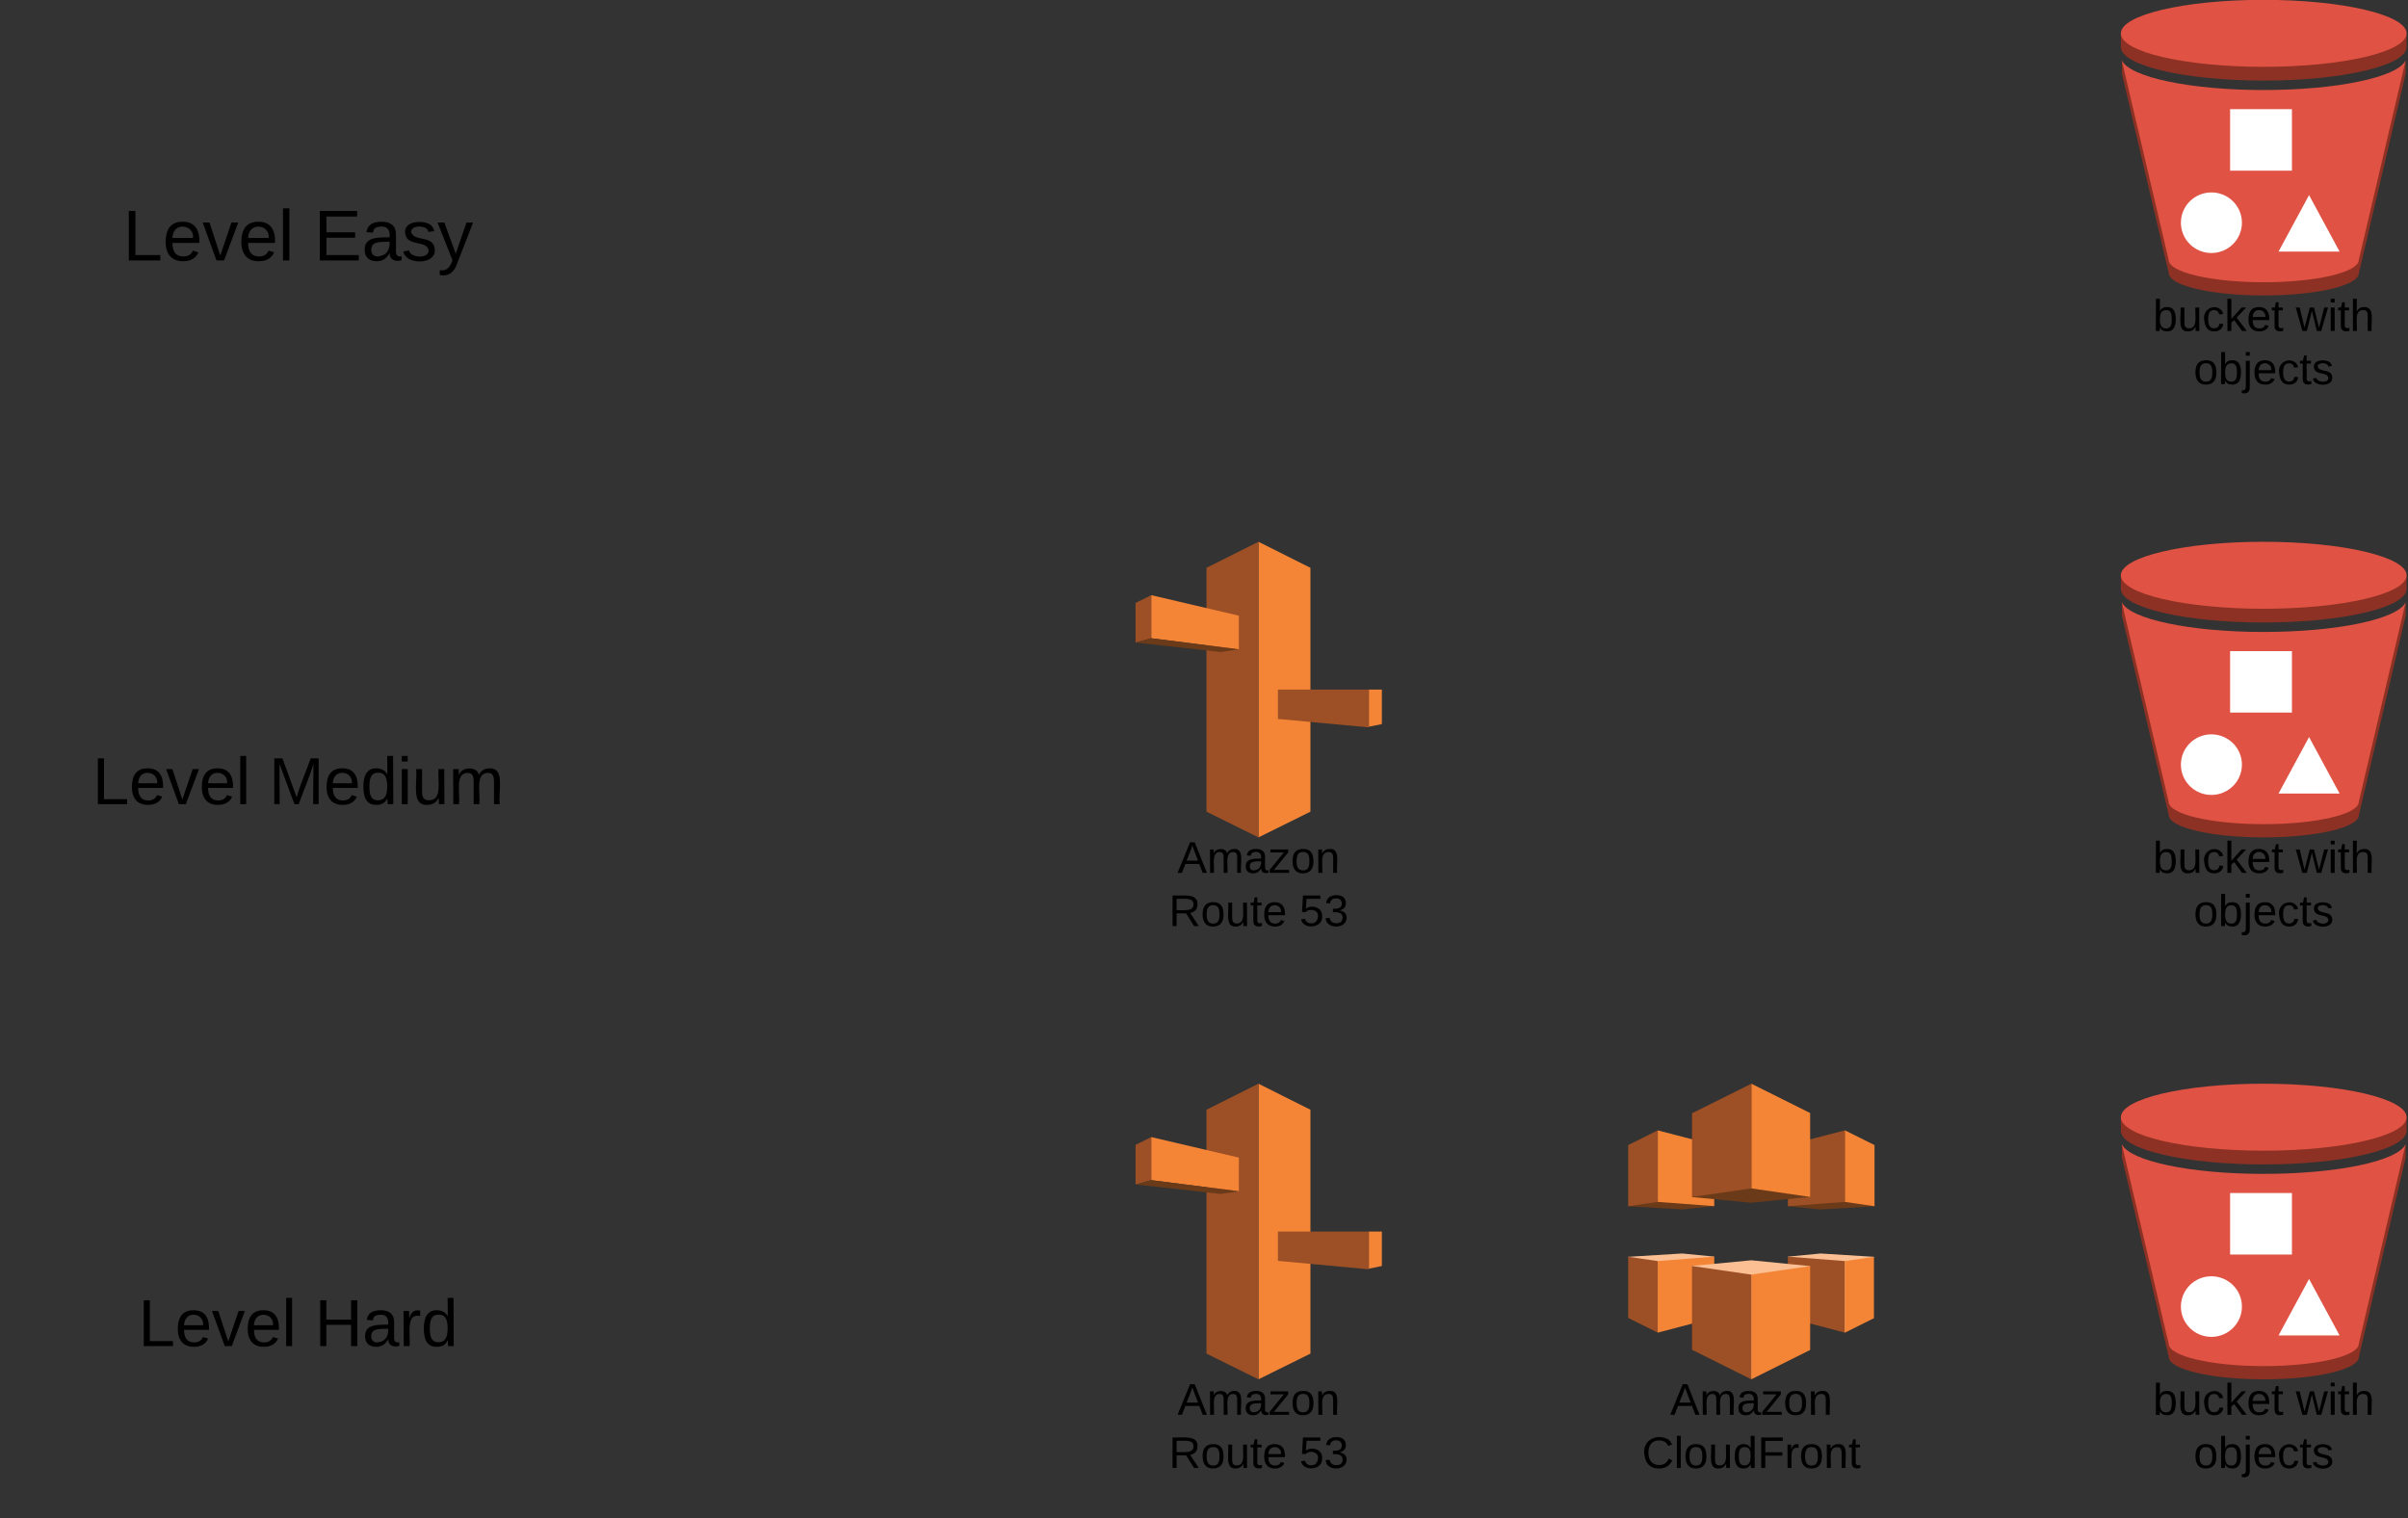<?xml version="1.0" encoding="UTF-8" standalone="no"?>
<svg
   xmlns:lucid="lucid"
   xmlns:dc="http://purl.org/dc/elements/1.1/"
   xmlns:cc="http://creativecommons.org/ns#"
   xmlns:rdf="http://www.w3.org/1999/02/22-rdf-syntax-ns#"
   xmlns:svg="http://www.w3.org/2000/svg"
   xmlns="http://www.w3.org/2000/svg"
   xmlns:xlink="http://www.w3.org/1999/xlink"
   xmlns:sodipodi="http://sodipodi.sourceforge.net/DTD/sodipodi-0.dtd"
   xmlns:inkscape="http://www.inkscape.org/namespaces/inkscape"
   inkscape:version="1.0 (4035a4f, 2020-05-01)"
   sodipodi:docname="diagram.svg"
   id="svg344"
   version="1.1"
   height="466.6"
   width="740">
  <rect width="100%" height="100%" fill="#333333" stroke="none"/>
  <defs
     id="defs348" />
  <sodipodi:namedview
     inkscape:current-layer="svg344"
     inkscape:window-maximized="1"
     inkscape:window-y="23"
     inkscape:window-x="0"
     inkscape:cy="242.50126"
     inkscape:cx="812.42906"
     inkscape:zoom="0.43131451"
     showgrid="false"
     id="namedview346"
     inkscape:window-height="855"
     inkscape:window-width="1440"
     inkscape:pageshadow="2"
     inkscape:pageopacity="0"
     guidetolerance="10"
     gridtolerance="10"
     objecttolerance="10"
     borderopacity="1"
     bordercolor="#666666"
     pagecolor="#ffffff" />
  <g
     id="g342"
     lucid:page-tab-id="0_0"
     transform="matrix(0.757,0,0,0.757,-29.539,-90.883)">
    <path
       id="path10"
       fill="#8c3123"
       d="m 958,125.42 57.98,8.62 v 5.1 c 0,7.53 -25.98,13.63 -58,13.63 -32,0 -57.98,-6.1 -57.98,-13.64 v -5.53 z" />
    <path
       id="path12"
       fill="#8c3123"
       d="m 958.02,162.13 c 24.2,0 44.93,-3.54 53.58,-8.5 l 2.88,-4.78 1.15,-4.4 v 5.45 l -19,81 c 0,5.08 -17.3,9.1 -38.6,9.1 -21.33,0 -38.6,-4.02 -38.6,-9.1 l -19.02,-81 v -5.35 l 4.38,9.27 c 8.76,4.87 29.27,8.3 53.24,8.3 z" />
    <path
       id="path14"
       fill="#e05243"
       d="m 958,120 c 32,0 58,6.12 58,13.62 0,7.5 -26,13.57 -58,13.57 -32,0 -58,-6.02 -58,-13.58 0,-7.56 26,-13.62 58,-13.62 z" />
    <path
       id="path16"
       fill="#e05243"
       d="m 958,156.6 c 29.84,0 54.4,-5.2 57.62,-12.06 l -19.02,81 c 0,5.05 -17.3,9.1 -38.6,9.1 -21.33,0 -38.6,-4.05 -38.6,-9.1 l -19.03,-81 c 3.23,6.85 27.78,12.07 57.62,12.07 z" />
    <path
       id="path18"
       fill="#ffffff"
       d="m 944.35,164.38 h 25.1 v 24.96 h -25.1 z m -7.6,33.79 c 6.84,0 12.4,5.5 12.4,12.3 0,6.8 -5.56,12.3 -12.4,12.3 -6.83,0 -12.38,-5.5 -12.38,-12.3 0,-6.8 5.55,-12.3 12.38,-12.3 z M 988.8,222.2 H 964 l 12.4,-22.94 z" />
    <use
       height="100%"
       width="100%"
       y="0"
       x="0"
       id="use20"
       transform="translate(913.05,254.4)"
       xlink:href="#a" />
    <use
       height="100%"
       width="100%"
       y="0"
       x="0"
       id="use22"
       transform="translate(971.05,254.4)"
       xlink:href="#b" />
    <use
       height="100%"
       width="100%"
       y="0"
       x="0"
       id="use24"
       transform="translate(929.525,276)"
       xlink:href="#c" />
    <path
       id="path26"
       fill="#fbbf93"
       d="m 734.93,630.2 -22.9,30.67 -12.03,-30.6 21.9,-1.35 13.03,1.27 z m 29.89,0 23.16,30.85 11.77,-30.78 -21.66,-1.35 -13.28,1.28 z" />
    <path
       id="path28"
       fill="#6b3a19"
       d="m 734.93,609.7 -22.9,-30.76 -12.03,30.8 22.08,1.3 z m 29.89,0.02 23.18,-30.78 12,30.8 -21.92,1.33 z" />
    <path
       id="path30"
       fill="#9d5025"
       d="m 764.82,609.7 23.16,-1.72 v -29.04 l -23.16,5.96 z" />
    <path
       id="path32"
       fill="#f58536"
       d="m 800,609.74 -12,-1.76 v -29.04 l 12,5.97 v 24.84 z" />
    <path
       id="path34"
       fill="#9d5025"
       d="m 764.82,630.2 23.16,1.8 v 29.05 L 764.82,655 Z" />
    <path
       id="path36"
       fill="#f58536"
       d="M 799.76,630.28 788,632 v 29.05 l 11.76,-5.87 z M 734.93,609.7 712,607.98 v -29.04 l 22.93,5.96 z" />
    <path
       id="path38"
       fill="#9d5025"
       d="m 700,609.74 12,-1.76 v -29.04 l -12,5.97 v 24.84 z" />
    <path
       id="path40"
       fill="#f58536"
       d="M 734.93,630.2 712,632 v 29.05 l 22.93,-6.04 v -24.8 z" />
    <path
       id="path42"
       fill="#9d5025"
       d="m 700,630.25 12,1.75 v 29.05 l -12,-5.97 z" />
    <path
       id="path44"
       fill="#fbbf93"
       d="m 773.86,634.04 -23.9,-2.36 -24.07,2.3 24.07,46 z" />
    <path
       id="path46"
       fill="#6b3a19"
       d="m 773.86,605.94 -23.9,2.37 -24.07,-2.3 24.07,-46 23.9,45.94 z" />
    <path
       id="path48"
       fill="#f58536"
       d="M 773.86,605.96 750,602.5 V 560 l 23.86,11.9 z" />
    <path
       id="path50"
       fill="#9d5025"
       d="m 725.9,605.98 24.1,-3.5 V 560 l -24.1,12 z" />
    <path
       id="path52"
       fill="#f58536"
       d="M 773.86,634.03 750,637.48 v 42.5 l 23.86,-11.9 z" />
    <path
       id="path54"
       fill="#9d5025"
       d="m 725.9,634 24.1,3.5 V 680 l -24.1,-12 z" />
    <use
       height="100%"
       width="100%"
       y="0"
       x="0"
       id="use56"
       transform="translate(717.025,694.4)"
       xlink:href="#d" />
    <use
       height="100%"
       width="100%"
       y="0"
       x="0"
       id="use58"
       transform="translate(705.6,716)"
       xlink:href="#e" />
    <path
       id="path60"
       fill="#8c3123"
       d="m 958,345.42 57.98,8.62 v 5.1 c 0,7.53 -25.98,13.63 -58,13.63 -32,0 -57.98,-6.1 -57.98,-13.64 v -5.53 z" />
    <path
       id="path62"
       fill="#8c3123"
       d="m 958.02,382.13 c 24.2,0 44.93,-3.54 53.58,-8.5 l 2.88,-4.78 1.15,-4.4 v 5.45 l -19,81 c 0,5.08 -17.3,9.1 -38.6,9.1 -21.33,0 -38.6,-4.02 -38.6,-9.1 l -19.02,-81 v -5.35 l 4.38,9.27 c 8.76,4.87 29.27,8.3 53.24,8.3 z" />
    <path
       id="path64"
       fill="#e05243"
       d="m 958,340 c 32,0 58,6.12 58,13.62 0,7.5 -26,13.57 -58,13.57 -32,0 -58,-6.02 -58,-13.58 0,-7.56 26,-13.62 58,-13.62 z" />
    <path
       id="path66"
       fill="#e05243"
       d="m 958,376.6 c 29.84,0 54.4,-5.2 57.62,-12.06 l -19.02,81 c 0,5.05 -17.3,9.1 -38.6,9.1 -21.33,0 -38.6,-4.05 -38.6,-9.1 l -19.03,-81 c 3.23,6.85 27.78,12.07 57.62,12.07 z" />
    <path
       id="path68"
       fill="#ffffff"
       d="m 944.35,384.38 h 25.1 v 24.96 h -25.1 z m -7.6,33.79 c 6.84,0 12.4,5.5 12.4,12.3 0,6.8 -5.56,12.3 -12.4,12.3 -6.83,0 -12.38,-5.5 -12.38,-12.3 0,-6.8 5.55,-12.3 12.38,-12.3 z M 988.8,442.2 H 964 l 12.4,-22.94 z" />
    <use
       height="100%"
       width="100%"
       y="0"
       x="0"
       id="use70"
       transform="translate(913.05,474.4)"
       xlink:href="#a" />
    <use
       height="100%"
       width="100%"
       y="0"
       x="0"
       id="use72"
       transform="translate(971.05,474.4)"
       xlink:href="#b" />
    <use
       height="100%"
       width="100%"
       y="0"
       x="0"
       id="use74"
       transform="translate(929.525,496)"
       xlink:href="#c" />
    <path
       id="path76"
       fill="#8c3123"
       d="m 958,565.42 57.98,8.62 v 5.1 c 0,7.53 -25.98,13.63 -58,13.63 -32,0 -57.98,-6.1 -57.98,-13.64 v -5.53 z" />
    <path
       id="path78"
       fill="#8c3123"
       d="m 958.02,602.13 c 24.2,0 44.93,-3.54 53.58,-8.5 l 2.88,-4.78 1.15,-4.4 v 5.45 l -19,81 c 0,5.08 -17.3,9.1 -38.6,9.1 -21.33,0 -38.6,-4.02 -38.6,-9.1 l -19.02,-81 v -5.35 l 4.38,9.27 c 8.76,4.87 29.27,8.3 53.24,8.3 z" />
    <path
       id="path80"
       fill="#e05243"
       d="m 958,560 c 32,0 58,6.12 58,13.62 0,7.5 -26,13.57 -58,13.57 -32,0 -58,-6.02 -58,-13.58 0,-7.56 26,-13.62 58,-13.62 z" />
    <path
       id="path82"
       fill="#e05243"
       d="m 958,596.6 c 29.84,0 54.4,-5.2 57.62,-12.06 l -19.02,81 c 0,5.05 -17.3,9.1 -38.6,9.1 -21.33,0 -38.6,-4.05 -38.6,-9.1 l -19.03,-81 c 3.23,6.85 27.78,12.07 57.62,12.07 z" />
    <path
       id="path84"
       fill="#ffffff"
       d="m 944.35,604.38 h 25.1 v 24.96 h -25.1 z m -7.6,33.79 c 6.84,0 12.4,5.5 12.4,12.3 0,6.8 -5.56,12.3 -12.4,12.3 -6.83,0 -12.38,-5.5 -12.38,-12.3 0,-6.8 5.55,-12.3 12.38,-12.3 z M 988.8,662.2 H 964 l 12.4,-22.94 z" />
    <use
       height="100%"
       width="100%"
       y="0"
       x="0"
       id="use86"
       transform="translate(913.05,694.4)"
       xlink:href="#a" />
    <use
       height="100%"
       width="100%"
       y="0"
       x="0"
       id="use88"
       transform="translate(971.05,694.4)"
       xlink:href="#b" />
    <use
       height="100%"
       width="100%"
       y="0"
       x="0"
       id="use90"
       transform="translate(929.525,716)"
       xlink:href="#c" />
    <path
       id="path92"
       fill="#f58536"
       d="M 571,669.56 549.9,680 V 560 l 21.1,10.56 z" />
    <path
       id="path94"
       fill="#9d5025"
       d="M 528.8,669.56 549.9,680 V 560 l -21.1,10.56 z" />
    <path
       id="path96"
       fill="#f58536"
       d="m 541.94,603.66 -35.58,-4.5 v -17.5 l 35.58,8.34 z" />
    <path
       id="path98"
       fill="#9d5025"
       d="m 500,584.83 6.36,-3.16 v 17.5 L 500,600.9 Z" />
    <path
       id="path100"
       fill="#6b3a19"
       d="m 541.95,603.65 -7.38,1.1 -34.57,-3.85 6.38,-1.74 35.57,4.5 z" />
    <path
       id="path102"
       fill="#f58536"
       d="M 594.72,635.08 600,634 v -14 h -5.28 z" />
    <path
       id="path104"
       fill="#9d5025"
       d="m 557.8,631.92 36.9,3.42 V 620 h -36.9 z" />
    <use
       height="100%"
       width="100%"
       y="0"
       x="0"
       id="use106"
       transform="translate(517.025,694.4)"
       xlink:href="#d" />
    <use
       height="100%"
       width="100%"
       y="0"
       x="0"
       id="use108"
       transform="translate(513.525,716)"
       xlink:href="#f" />
    <use
       height="100%"
       width="100%"
       y="0"
       x="0"
       id="use110"
       transform="translate(566.475,716)"
       xlink:href="#g" />
    <path
       id="path112"
       fill="#f58536"
       d="M 571,449.56 549.9,460 V 340 l 21.1,10.56 z" />
    <path
       id="path114"
       fill="#9d5025"
       d="M 528.8,449.56 549.9,460 V 340 l -21.1,10.56 z" />
    <path
       id="path116"
       fill="#f58536"
       d="m 541.94,383.66 -35.58,-4.5 v -17.5 l 35.58,8.34 z" />
    <path
       id="path118"
       fill="#9d5025"
       d="m 500,364.83 6.36,-3.16 v 17.5 L 500,380.9 Z" />
    <path
       id="path120"
       fill="#6b3a19"
       d="m 541.95,383.65 -7.38,1.1 -34.57,-3.85 6.38,-1.74 35.57,4.5 z" />
    <path
       id="path122"
       fill="#f58536"
       d="M 594.72,415.08 600,414 v -14 h -5.28 z" />
    <path
       id="path124"
       fill="#9d5025"
       d="m 557.8,411.92 36.9,3.42 V 400 h -36.9 z" />
    <g
       id="g132">
      <use
         height="100%"
         width="100%"
         y="0"
         x="0"
         id="use126"
         transform="translate(517.025,474.4)"
         xlink:href="#d" />
      <use
         height="100%"
         width="100%"
         y="0"
         x="0"
         id="use128"
         transform="translate(513.525,496)"
         xlink:href="#f" />
      <use
         height="100%"
         width="100%"
         y="0"
         x="0"
         id="use130"
         transform="translate(566.475,496)"
         xlink:href="#g" />
    </g>
    <path
       id="path134"
       fill-opacity="0"
       fill="#ffffff"
       stroke-width="2"
       stroke-opacity="0"
       stroke="#000000"
       d="m 40,185 c 0,-2.76 2.24,-5 5,-5 h 230 c 2.76,0 5,2.24 5,5 v 70 c 0,2.76 -2.24,5 -5,5 H 45 c -2.76,0 -5,-2.24 -5,-5 z" />
    <g
       id="g140">
      <use
         height="100%"
         width="100%"
         y="0"
         x="0"
         id="use136"
         transform="translate(88.885,225.789)"
         xlink:href="#h" />
      <use
         height="100%"
         width="100%"
         y="0"
         x="0"
         id="use138"
         transform="translate(166.434,225.789)"
         xlink:href="#i" />
    </g>
    <path
       id="path142"
       fill-opacity="0"
       fill="#ffffff"
       stroke-width="2"
       stroke-opacity="0"
       stroke="#000000"
       d="m 40,405 c 0,-2.76 2.24,-5 5,-5 h 230 c 2.76,0 5,2.24 5,5 v 70 c 0,2.76 -2.24,5 -5,5 H 45 c -2.76,0 -5,-2.24 -5,-5 z" />
    <g
       id="g148">
      <use
         height="100%"
         width="100%"
         y="0"
         x="0"
         id="use144"
         transform="translate(76.5,446.511)"
         xlink:href="#j" />
      <use
         height="100%"
         width="100%"
         y="0"
         x="0"
         id="use146"
         transform="translate(148.129,446.511)"
         xlink:href="#k" />
    </g>
    <path
       id="path150"
       fill-opacity="0"
       fill="#ffffff"
       stroke-width="2"
       stroke-opacity="0"
       stroke="#000000"
       d="m 40,625 c 0,-2.76 2.24,-5 5,-5 h 230 c 2.76,0 5,2.24 5,5 v 70 c 0,2.76 -2.24,5 -5,5 H 45 c -2.76,0 -5,-2.24 -5,-5 z" />
    <g
       id="g156">
      <use
         height="100%"
         width="100%"
         y="0"
         x="0"
         id="use152"
         transform="translate(95.136,666.511)"
         xlink:href="#l" />
      <use
         height="100%"
         width="100%"
         y="0"
         x="0"
         id="use154"
         transform="translate(166.765,666.511)"
         xlink:href="#m" />
    </g>
    <defs
       id="defs340">
      <path
         id="n"
         d="m 115,-194 c 53,0 69,39 70,98 C 185,-30 162,4 115,4 84,3 66,-7 56,-30 L 54,0 H 23 l 1,-261 h 32 v 101 c 10,-23 28,-34 59,-34 z m -8,174 c 40,0 45,-34 45,-75 0,-40 -5,-75 -45,-74 -42,0 -51,32 -51,76 0,43 10,73 51,73" />
      <path
         id="o"
         d="M 84,4 C -5,8 30,-112 23,-190 h 32 v 120 c 0,31 7,50 39,49 72,-2 45,-101 50,-169 h 31 l 1,190 h -30 c -1,-10 1,-25 -2,-33 -11,22 -28,36 -60,37" />
      <path
         id="p"
         d="m 96,-169 c -40,0 -48,33 -48,73 0,40 9,75 48,75 24,0 41,-14 43,-38 l 32,2 C 165,-20 140,4 97,4 38,4 21,-37 15,-95 c -10,-93 101,-131 147,-64 4,7 5,14 7,22 l -32,3 c -4,-21 -16,-35 -41,-35" />
      <path
         id="q"
         d="M 143,0 79,-87 56,-68 V 0 H 24 v -261 h 32 v 163 l 83,-92 h 37 l -77,82 82,108 h -38" />
      <path
         id="r"
         d="m 100,-194 c 63,0 86,42 84,106 H 49 c 0,40 14,67 53,68 26,1 43,-12 49,-29 l 28,8 C 168,-13 142,4 102,4 44,4 14,-33 15,-96 c 1,-61 26,-98 85,-98 z m 52,81 c 6,-60 -76,-77 -97,-28 -3,7 -6,17 -6,28 h 103" />
      <path
         id="s"
         d="m 59,-47 c -2,24 18,29 38,22 V -1 C 64,9 27,4 27,-40 V -167 H 5 v -23 h 24 l 9,-43 h 21 v 43 h 35 v 23 H 59 v 120" />
      <g
         id="a">
        <use
           height="100%"
           width="100%"
           y="0"
           x="0"
           id="use164"
           xlink:href="#n"
           transform="scale(0.05)" />
        <use
           height="100%"
           width="100%"
           y="0"
           x="0"
           id="use166"
           xlink:href="#o"
           transform="matrix(0.05,0,0,0.05,10,0)" />
        <use
           height="100%"
           width="100%"
           y="0"
           x="0"
           id="use168"
           xlink:href="#p"
           transform="matrix(0.05,0,0,0.05,20,0)" />
        <use
           height="100%"
           width="100%"
           y="0"
           x="0"
           id="use170"
           xlink:href="#q"
           transform="matrix(0.05,0,0,0.05,29,0)" />
        <use
           height="100%"
           width="100%"
           y="0"
           x="0"
           id="use172"
           xlink:href="#r"
           transform="matrix(0.05,0,0,0.05,38,0)" />
        <use
           height="100%"
           width="100%"
           y="0"
           x="0"
           id="use174"
           xlink:href="#s"
           transform="matrix(0.05,0,0,0.05,48,0)" />
      </g>
      <path
         id="t"
         d="M 206,0 H 170 L 130,-164 89,0 H 53 L -1,-190 h 32 l 39,164 43,-164 h 34 l 41,164 42,-164 h 31" />
      <path
         id="u"
         d="m 24,-231 v -30 h 32 v 30 z M 24,0 V -190 H 56 V 0 H 24" />
      <path
         id="v"
         d="M 106,-169 C 34,-169 62,-67 57,0 H 25 v -261 h 32 l -1,103 c 12,-21 28,-36 61,-36 89,0 53,116 60,194 h -32 v -121 c 2,-32 -8,-49 -39,-48" />
      <g
         id="b">
        <use
           height="100%"
           width="100%"
           y="0"
           x="0"
           id="use180"
           xlink:href="#t"
           transform="scale(0.05)" />
        <use
           height="100%"
           width="100%"
           y="0"
           x="0"
           id="use182"
           xlink:href="#u"
           transform="matrix(0.05,0,0,0.05,12.95,0)" />
        <use
           height="100%"
           width="100%"
           y="0"
           x="0"
           id="use184"
           xlink:href="#s"
           transform="matrix(0.05,0,0,0.05,16.9,0)" />
        <use
           height="100%"
           width="100%"
           y="0"
           x="0"
           id="use186"
           xlink:href="#v"
           transform="matrix(0.05,0,0,0.05,21.9,0)" />
      </g>
      <path
         id="w"
         d="m 100,-194 c 62,-1 85,37 85,99 1,63 -27,99 -86,99 -59,0 -83,-39 -84,-99 0,-66 28,-99 85,-99 z m -1,174 c 44,1 53,-31 53,-75 0,-43 -8,-75 -51,-75 -43,0 -53,32 -53,75 0,43 10,74 51,75" />
      <path
         id="x"
         d="m 24,-231 v -30 h 32 v 30 z M -9,49 C 15,53 24,43 24,19 V -190 H 56 V 24 C 58,64 33,82 -9,73 V 49" />
      <path
         id="y"
         d="m 135,-143 c -3,-34 -86,-38 -87,0 15,53 115,12 119,90 4,78 -150,74 -157,8 l 28,-5 c 4,36 97,45 98,0 -10,-56 -113,-15 -118,-90 -4,-57 82,-63 122,-42 12,7 21,19 24,35" />
      <g
         id="c">
        <use
           height="100%"
           width="100%"
           y="0"
           x="0"
           id="use192"
           xlink:href="#w"
           transform="scale(0.05)" />
        <use
           height="100%"
           width="100%"
           y="0"
           x="0"
           id="use194"
           xlink:href="#n"
           transform="matrix(0.05,0,0,0.05,10,0)" />
        <use
           height="100%"
           width="100%"
           y="0"
           x="0"
           id="use196"
           xlink:href="#x"
           transform="matrix(0.05,0,0,0.05,20,0)" />
        <use
           height="100%"
           width="100%"
           y="0"
           x="0"
           id="use198"
           xlink:href="#r"
           transform="matrix(0.05,0,0,0.05,23.95,0)" />
        <use
           height="100%"
           width="100%"
           y="0"
           x="0"
           id="use200"
           xlink:href="#p"
           transform="matrix(0.05,0,0,0.05,33.95,0)" />
        <use
           height="100%"
           width="100%"
           y="0"
           x="0"
           id="use202"
           xlink:href="#s"
           transform="matrix(0.05,0,0,0.05,42.95,0)" />
        <use
           height="100%"
           width="100%"
           y="0"
           x="0"
           id="use204"
           xlink:href="#y"
           transform="matrix(0.05,0,0,0.05,47.95,0)" />
      </g>
      <path
         id="z"
         d="M 205,0 177,-72 H 64 L 36,0 H 1 l 101,-248 h 38 L 239,0 Z m -38,-99 -47,-123 c -12,45 -31,82 -46,123 h 93" />
      <path
         id="A"
         d="m 210,-169 c -67,3 -38,105 -44,169 h -31 v -121 c 0,-29 -5,-50 -35,-48 C 34,-165 62,-65 56,0 H 25 l -1,-190 h 30 c 1,10 -1,24 2,32 10,-44 99,-50 107,0 11,-21 27,-35 58,-36 85,-2 47,119 55,194 h -31 v -121 c 0,-29 -5,-49 -35,-48" />
      <path
         id="B"
         d="M 141,-36 C 126,-15 110,5 73,4 37,3 15,-17 15,-53 c -1,-64 63,-63 125,-63 3,-35 -9,-54 -41,-54 -24,1 -41,7 -42,31 l -33,-3 c 5,-37 33,-52 76,-52 45,0 72,20 72,64 v 82 c -1,20 7,32 28,27 V -1 C 169,8 139,-3 141,-36 Z M 48,-53 c 0,20 12,33 32,33 41,-3 63,-29 60,-74 -43,2 -92,-5 -92,41" />
      <path
         id="C"
         d="M 9,0 V -24 L 125,-166 H 16 v -24 h 144 v 24 L 44,-24 H 167 V 0 H 9" />
      <path
         id="D"
         d="m 117,-194 c 89,-4 53,116 60,194 h -32 v -121 c 0,-31 -8,-49 -39,-48 C 34,-167 62,-67 57,0 H 25 l -1,-190 h 30 c 1,10 -1,24 2,32 11,-22 29,-35 61,-36" />
      <g
         id="d">
        <use
           height="100%"
           width="100%"
           y="0"
           x="0"
           id="use212"
           xlink:href="#z"
           transform="scale(0.05)" />
        <use
           height="100%"
           width="100%"
           y="0"
           x="0"
           id="use214"
           xlink:href="#A"
           transform="matrix(0.05,0,0,0.05,12,0)" />
        <use
           height="100%"
           width="100%"
           y="0"
           x="0"
           id="use216"
           xlink:href="#B"
           transform="matrix(0.05,0,0,0.05,26.95,0)" />
        <use
           height="100%"
           width="100%"
           y="0"
           x="0"
           id="use218"
           xlink:href="#C"
           transform="matrix(0.05,0,0,0.05,36.95,0)" />
        <use
           height="100%"
           width="100%"
           y="0"
           x="0"
           id="use220"
           xlink:href="#w"
           transform="matrix(0.05,0,0,0.05,45.95,0)" />
        <use
           height="100%"
           width="100%"
           y="0"
           x="0"
           id="use222"
           xlink:href="#D"
           transform="matrix(0.05,0,0,0.05,55.95,0)" />
      </g>
      <path
         id="E"
         d="m 212,-179 c -10,-28 -35,-45 -73,-45 -59,0 -87,40 -87,99 0,60 29,101 89,101 43,0 62,-24 78,-52 l 27,14 C 228,-24 195,4 139,4 59,4 22,-46 18,-125 c -6,-104 99,-153 187,-111 19,9 31,26 39,46" />
      <path
         id="F"
         d="M 24,0 V -261 H 56 V 0 H 24" />
      <path
         id="G"
         d="m 85,-194 c 31,0 48,13 60,33 l -1,-100 h 32 l 1,261 h -30 c -2,-10 0,-23 -3,-31 C 134,-8 116,4 85,4 32,4 16,-35 15,-94 c 0,-66 23,-100 70,-100 z m 9,24 c -40,0 -46,34 -46,75 0,40 6,74 45,74 42,0 51,-32 51,-76 0,-42 -9,-74 -50,-73" />
      <path
         id="H"
         d="m 63,-220 v 92 h 138 v 28 H 63 V 0 H 30 v -248 h 175 v 28 H 63" />
      <path
         id="I"
         d="M 114,-163 C 36,-179 61,-72 57,0 H 25 l -1,-190 h 30 c 1,12 -1,29 2,39 6,-27 23,-49 58,-41 v 29" />
      <g
         id="e">
        <use
           height="100%"
           width="100%"
           y="0"
           x="0"
           id="use230"
           xlink:href="#E"
           transform="scale(0.05)" />
        <use
           height="100%"
           width="100%"
           y="0"
           x="0"
           id="use232"
           xlink:href="#F"
           transform="matrix(0.05,0,0,0.05,12.95,0)" />
        <use
           height="100%"
           width="100%"
           y="0"
           x="0"
           id="use234"
           xlink:href="#w"
           transform="matrix(0.05,0,0,0.05,16.9,0)" />
        <use
           height="100%"
           width="100%"
           y="0"
           x="0"
           id="use236"
           xlink:href="#o"
           transform="matrix(0.05,0,0,0.05,26.9,0)" />
        <use
           height="100%"
           width="100%"
           y="0"
           x="0"
           id="use238"
           xlink:href="#G"
           transform="matrix(0.05,0,0,0.05,36.9,0)" />
        <use
           height="100%"
           width="100%"
           y="0"
           x="0"
           id="use240"
           xlink:href="#H"
           transform="matrix(0.05,0,0,0.05,46.9,0)" />
        <use
           height="100%"
           width="100%"
           y="0"
           x="0"
           id="use242"
           xlink:href="#I"
           transform="matrix(0.05,0,0,0.05,57.85,0)" />
        <use
           height="100%"
           width="100%"
           y="0"
           x="0"
           id="use244"
           xlink:href="#w"
           transform="matrix(0.05,0,0,0.05,63.8,0)" />
        <use
           height="100%"
           width="100%"
           y="0"
           x="0"
           id="use246"
           xlink:href="#D"
           transform="matrix(0.05,0,0,0.05,73.8,0)" />
        <use
           height="100%"
           width="100%"
           y="0"
           x="0"
           id="use248"
           xlink:href="#s"
           transform="matrix(0.05,0,0,0.05,83.8,0)" />
      </g>
      <path
         id="J"
         d="m 233,-177 c -1,41 -23,64 -60,70 L 243,0 H 205 L 140,-103 H 63 V 0 H 30 v -248 c 88,3 205,-21 203,71 z m -170,48 c 60,-2 137,13 137,-47 0,-61 -80,-42 -137,-45 v 92" />
      <g
         id="f">
        <use
           height="100%"
           width="100%"
           y="0"
           x="0"
           id="use252"
           xlink:href="#J"
           transform="scale(0.05)" />
        <use
           height="100%"
           width="100%"
           y="0"
           x="0"
           id="use254"
           xlink:href="#w"
           transform="matrix(0.05,0,0,0.05,12.95,0)" />
        <use
           height="100%"
           width="100%"
           y="0"
           x="0"
           id="use256"
           xlink:href="#o"
           transform="matrix(0.05,0,0,0.05,22.95,0)" />
        <use
           height="100%"
           width="100%"
           y="0"
           x="0"
           id="use258"
           xlink:href="#s"
           transform="matrix(0.05,0,0,0.05,32.95,0)" />
        <use
           height="100%"
           width="100%"
           y="0"
           x="0"
           id="use260"
           xlink:href="#r"
           transform="matrix(0.05,0,0,0.05,37.95,0)" />
      </g>
      <path
         id="K"
         d="m 54,-142 c 48,-35 137,-8 131,61 C 196,18 31,33 14,-55 l 32,-4 c 7,23 22,37 52,37 35,-1 51,-22 54,-58 4,-55 -73,-65 -99,-34 H 22 l 8,-134 h 141 v 27 H 59" />
      <path
         id="L"
         d="m 126,-127 c 33,6 58,20 58,59 0,88 -139,92 -164,29 -3,-8 -5,-16 -6,-25 l 32,-3 c 6,27 21,44 54,44 32,0 52,-15 52,-46 0,-38 -36,-46 -79,-43 v -28 c 39,1 72,-4 72,-42 0,-27 -17,-43 -46,-43 -28,0 -47,15 -49,41 l -32,-3 c 6,-42 35,-63 81,-64 48,-1 79,21 79,65 0,36 -21,52 -52,59" />
      <g
         id="g">
        <use
           height="100%"
           width="100%"
           y="0"
           x="0"
           id="use265"
           xlink:href="#K"
           transform="scale(0.05)" />
        <use
           height="100%"
           width="100%"
           y="0"
           x="0"
           id="use267"
           xlink:href="#L"
           transform="matrix(0.05,0,0,0.05,10,0)" />
      </g>
      <path
         id="M"
         d="M 30,0 V -248 H 63 V -27 H 188 V 0 H 30" />
      <path
         id="N"
         d="M 108,0 H 70 L 1,-190 h 34 l 54,165 56,-165 h 34" />
      <g
         id="h">
        <use
           height="100%"
           width="100%"
           y="0"
           x="0"
           id="use272"
           xlink:href="#M"
           transform="scale(0.081)" />
        <use
           height="100%"
           width="100%"
           y="0"
           x="0"
           id="use274"
           xlink:href="#r"
           transform="matrix(0.081,0,0,0.081,16.173,0)" />
        <use
           height="100%"
           width="100%"
           y="0"
           x="0"
           id="use276"
           xlink:href="#N"
           transform="matrix(0.081,0,0,0.081,32.346,0)" />
        <use
           height="100%"
           width="100%"
           y="0"
           x="0"
           id="use278"
           xlink:href="#r"
           transform="matrix(0.081,0,0,0.081,46.901,0)" />
        <use
           height="100%"
           width="100%"
           y="0"
           x="0"
           id="use280"
           xlink:href="#F"
           transform="matrix(0.081,0,0,0.081,63.074,0)" />
      </g>
      <path
         id="O"
         d="m 30,0 v -248 h 187 v 28 H 63 v 79 h 144 v 27 H 63 v 87 H 225 V 0 H 30" />
      <path
         id="P"
         d="M 179,-190 93,31 C 79,59 56,82 12,73 V 49 C 51,55 65,29 76,-1 L 1,-190 h 34 l 57,156 54,-156 h 33" />
      <g
         id="i">
        <use
           height="100%"
           width="100%"
           y="0"
           x="0"
           id="use285"
           xlink:href="#O"
           transform="scale(0.081)" />
        <use
           height="100%"
           width="100%"
           y="0"
           x="0"
           id="use287"
           xlink:href="#B"
           transform="matrix(0.081,0,0,0.081,19.407,0)" />
        <use
           height="100%"
           width="100%"
           y="0"
           x="0"
           id="use289"
           xlink:href="#y"
           transform="matrix(0.081,0,0,0.081,35.58,0)" />
        <use
           height="100%"
           width="100%"
           y="0"
           x="0"
           id="use291"
           xlink:href="#P"
           transform="matrix(0.081,0,0,0.081,50.136,0)" />
      </g>
      <g
         id="j">
        <use
           height="100%"
           width="100%"
           y="0"
           x="0"
           id="use294"
           xlink:href="#M"
           transform="scale(0.075)" />
        <use
           height="100%"
           width="100%"
           y="0"
           x="0"
           id="use296"
           xlink:href="#r"
           transform="matrix(0.075,0,0,0.075,14.938,0)" />
        <use
           height="100%"
           width="100%"
           y="0"
           x="0"
           id="use298"
           xlink:href="#N"
           transform="matrix(0.075,0,0,0.075,29.877,0)" />
        <use
           height="100%"
           width="100%"
           y="0"
           x="0"
           id="use300"
           xlink:href="#r"
           transform="matrix(0.075,0,0,0.075,43.321,0)" />
        <use
           height="100%"
           width="100%"
           y="0"
           x="0"
           id="use302"
           xlink:href="#F"
           transform="matrix(0.075,0,0,0.075,58.259,0)" />
      </g>
      <path
         id="Q"
         d="m 240,0 2,-218 C 219,-142 188,-73 162,0 H 139 L 58,-218 59,0 H 30 v -248 h 44 l 77,211 c 21,-75 51,-140 76,-211 h 43 V 0 h -30" />
      <g
         id="k">
        <use
           height="100%"
           width="100%"
           y="0"
           x="0"
           id="use306"
           xlink:href="#Q"
           transform="scale(0.075)" />
        <use
           height="100%"
           width="100%"
           y="0"
           x="0"
           id="use308"
           xlink:href="#r"
           transform="matrix(0.075,0,0,0.075,22.333,0)" />
        <use
           height="100%"
           width="100%"
           y="0"
           x="0"
           id="use310"
           xlink:href="#G"
           transform="matrix(0.075,0,0,0.075,37.271,0)" />
        <use
           height="100%"
           width="100%"
           y="0"
           x="0"
           id="use312"
           xlink:href="#u"
           transform="matrix(0.075,0,0,0.075,52.209,0)" />
        <use
           height="100%"
           width="100%"
           y="0"
           x="0"
           id="use314"
           xlink:href="#o"
           transform="matrix(0.075,0,0,0.075,58.11,0)" />
        <use
           height="100%"
           width="100%"
           y="0"
           x="0"
           id="use316"
           xlink:href="#A"
           transform="matrix(0.075,0,0,0.075,73.048,0)" />
      </g>
      <g
         id="l">
        <use
           height="100%"
           width="100%"
           y="0"
           x="0"
           id="use319"
           xlink:href="#M"
           transform="scale(0.075)" />
        <use
           height="100%"
           width="100%"
           y="0"
           x="0"
           id="use321"
           xlink:href="#r"
           transform="matrix(0.075,0,0,0.075,14.938,0)" />
        <use
           height="100%"
           width="100%"
           y="0"
           x="0"
           id="use323"
           xlink:href="#N"
           transform="matrix(0.075,0,0,0.075,29.877,0)" />
        <use
           height="100%"
           width="100%"
           y="0"
           x="0"
           id="use325"
           xlink:href="#r"
           transform="matrix(0.075,0,0,0.075,43.321,0)" />
        <use
           height="100%"
           width="100%"
           y="0"
           x="0"
           id="use327"
           xlink:href="#F"
           transform="matrix(0.075,0,0,0.075,58.259,0)" />
      </g>
      <path
         id="R"
         d="M 197,0 V -115 H 63 V 0 H 30 v -248 h 33 v 105 h 134 v -105 h 34 V 0 h -34" />
      <g
         id="m">
        <use
           height="100%"
           width="100%"
           y="0"
           x="0"
           id="use331"
           xlink:href="#R"
           transform="scale(0.075)" />
        <use
           height="100%"
           width="100%"
           y="0"
           x="0"
           id="use333"
           xlink:href="#B"
           transform="matrix(0.075,0,0,0.075,19.345,0)" />
        <use
           height="100%"
           width="100%"
           y="0"
           x="0"
           id="use335"
           xlink:href="#I"
           transform="matrix(0.075,0,0,0.075,34.283,0)" />
        <use
           height="100%"
           width="100%"
           y="0"
           x="0"
           id="use337"
           xlink:href="#G"
           transform="matrix(0.075,0,0,0.075,43.172,0)" />
      </g>
    </defs>
  </g>
</svg>
